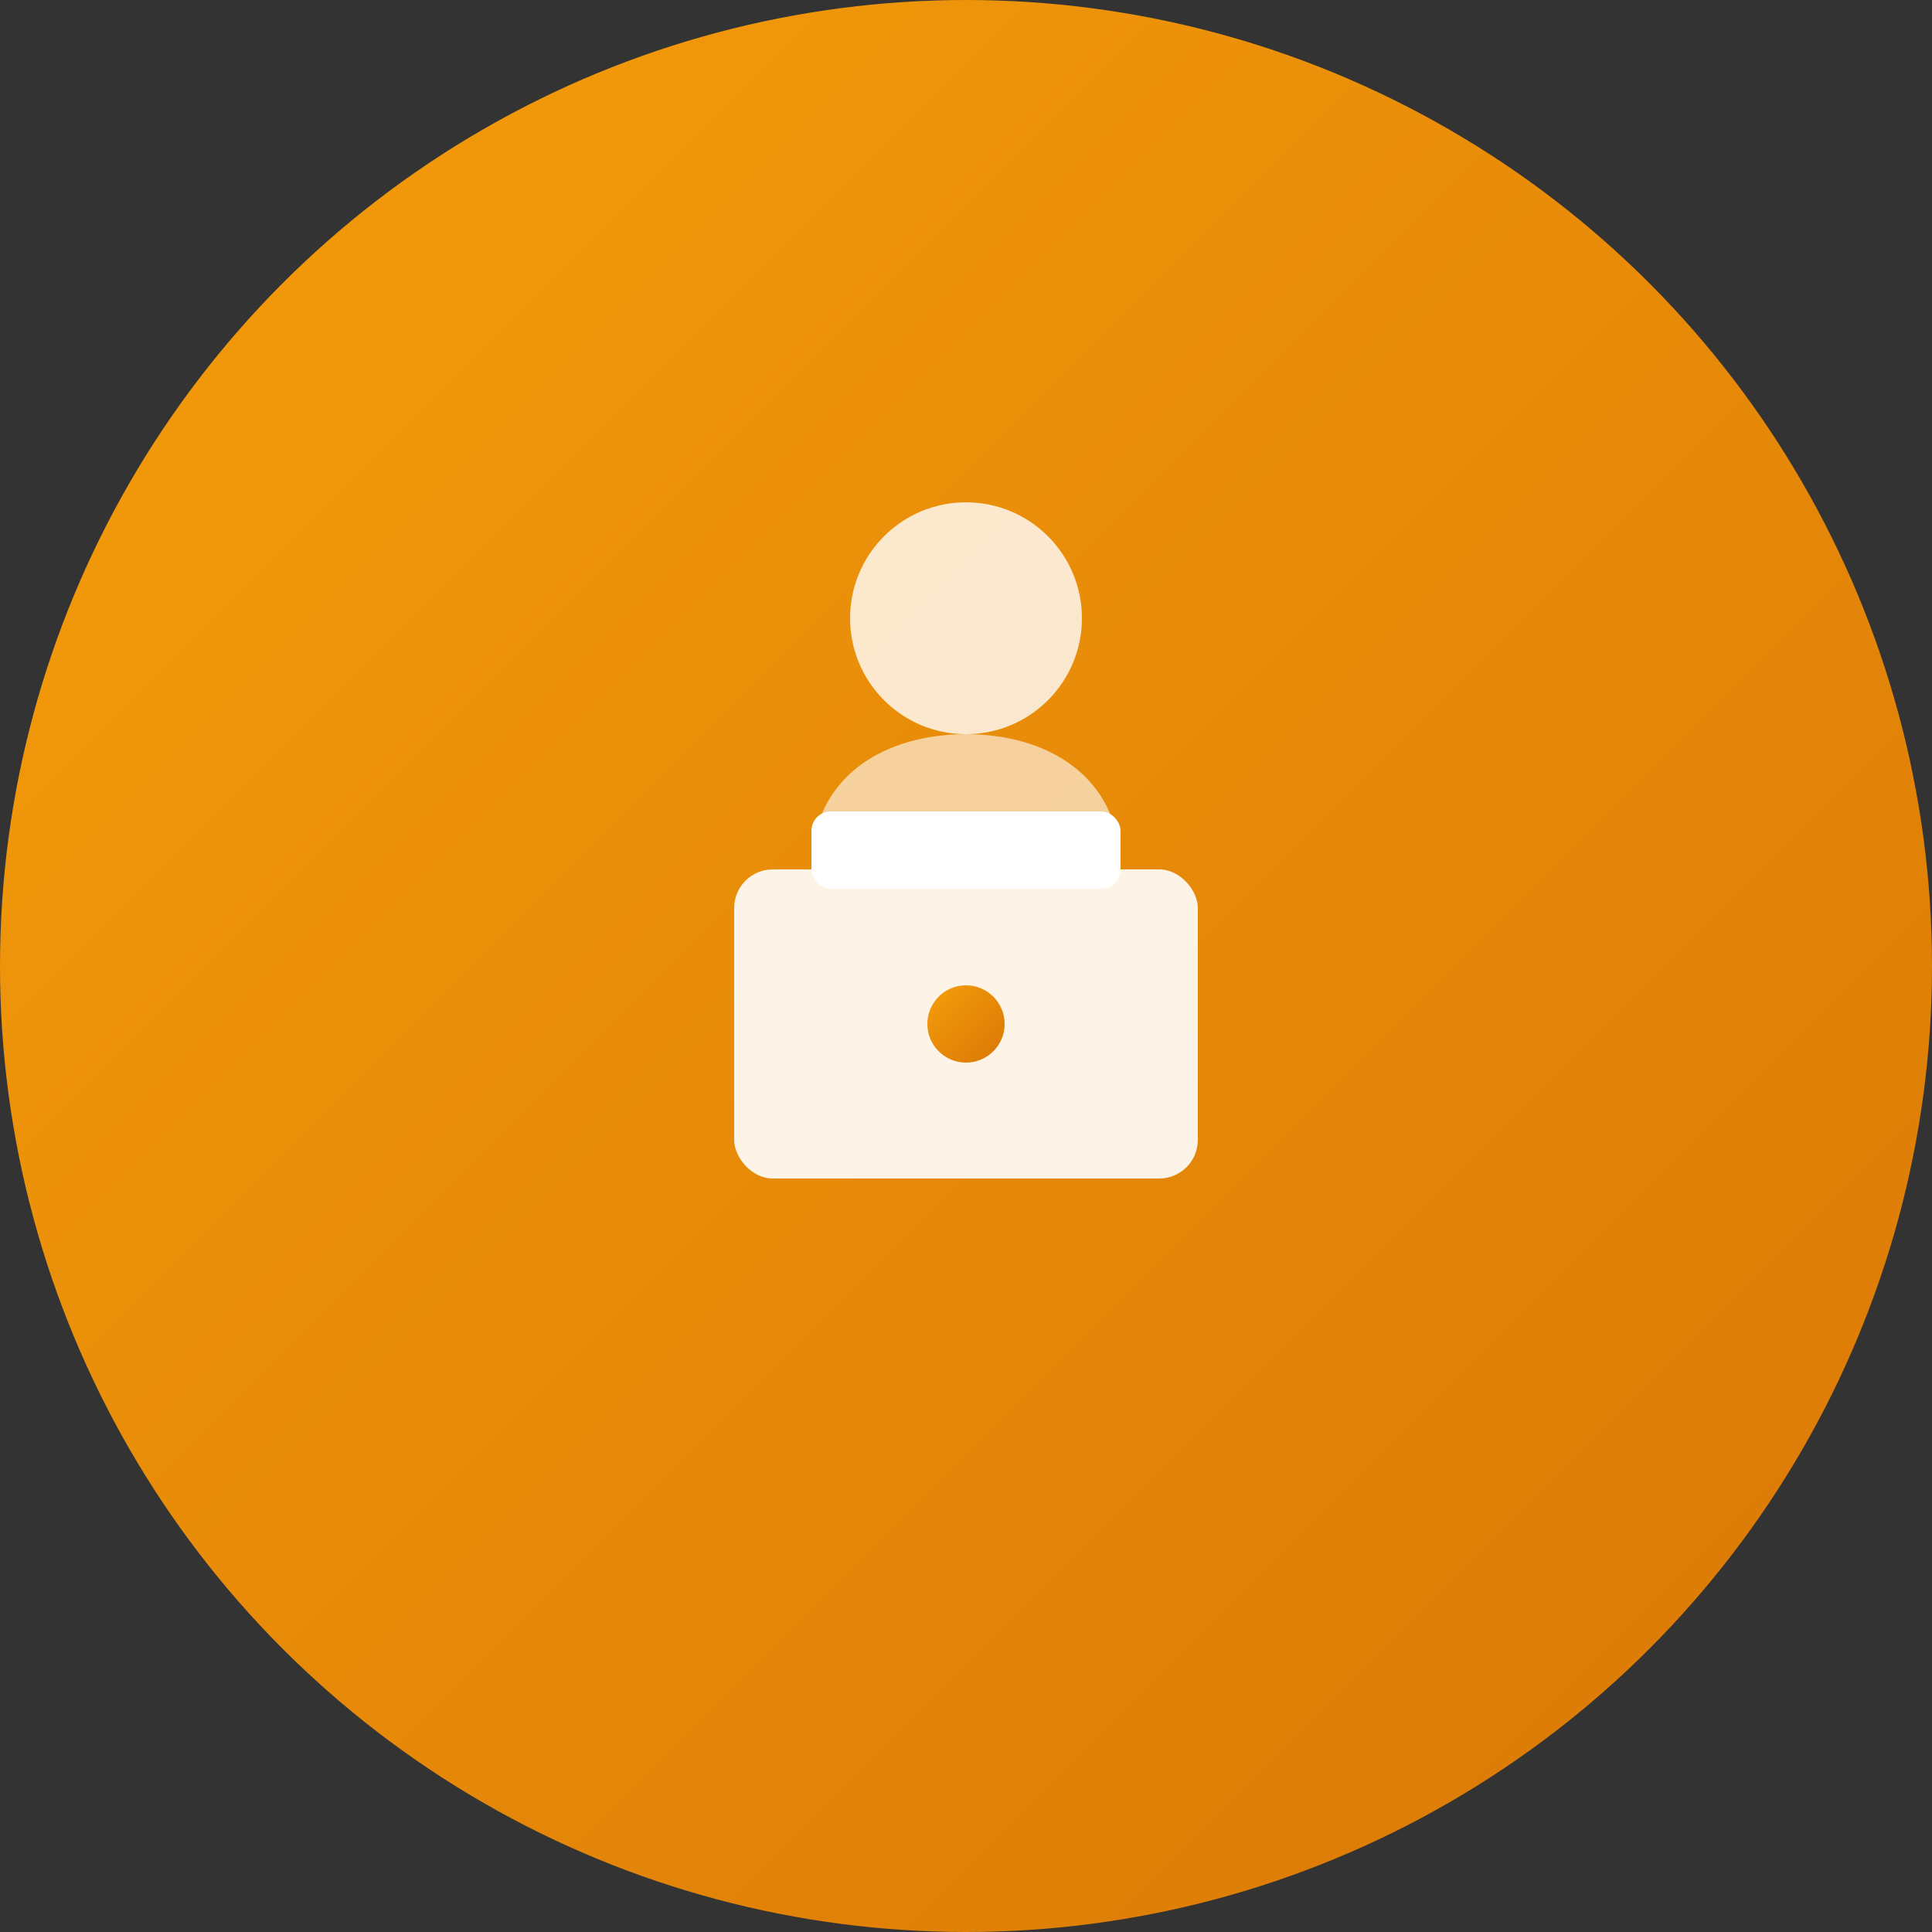 <svg viewBox="0 0 100 100" xmlns="http://www.w3.org/2000/svg">
  <rect x="0" y="0" width="100" height="100" fill="#333333" stroke="none"/>
  <defs>
    <linearGradient id="recruiterGrad" x1="0%" y1="0%" x2="100%" y2="100%">
      <stop offset="0%" style="stop-color:#F59E0B;stop-opacity:1" />
      <stop offset="100%" style="stop-color:#D97706;stop-opacity:1" />
    </linearGradient>
  </defs>
  
  <!-- Background Circle -->
  <circle cx="50" cy="50" r="50" fill="url(#recruiterGrad)"/>
  
  <!-- Recruiter Icon -->
  <g transform="translate(50, 50)" fill="white">
    <!-- Briefcase -->
    <rect x="-12" y="-5" width="24" height="16" rx="2" opacity="0.9"/>
    <rect x="-8" y="-8" width="16" height="4" rx="1"/>
    <circle cx="0" cy="3" r="2" fill="url(#recruiterGrad)"/>
    
    <!-- User -->
    <circle cx="0" cy="-18" r="6" opacity="0.8"/>
    <path d="M-8 -5 C-8 -10 -4 -12 0 -12 C4 -12 8 -10 8 -5" opacity="0.6"/>
  </g>
</svg>